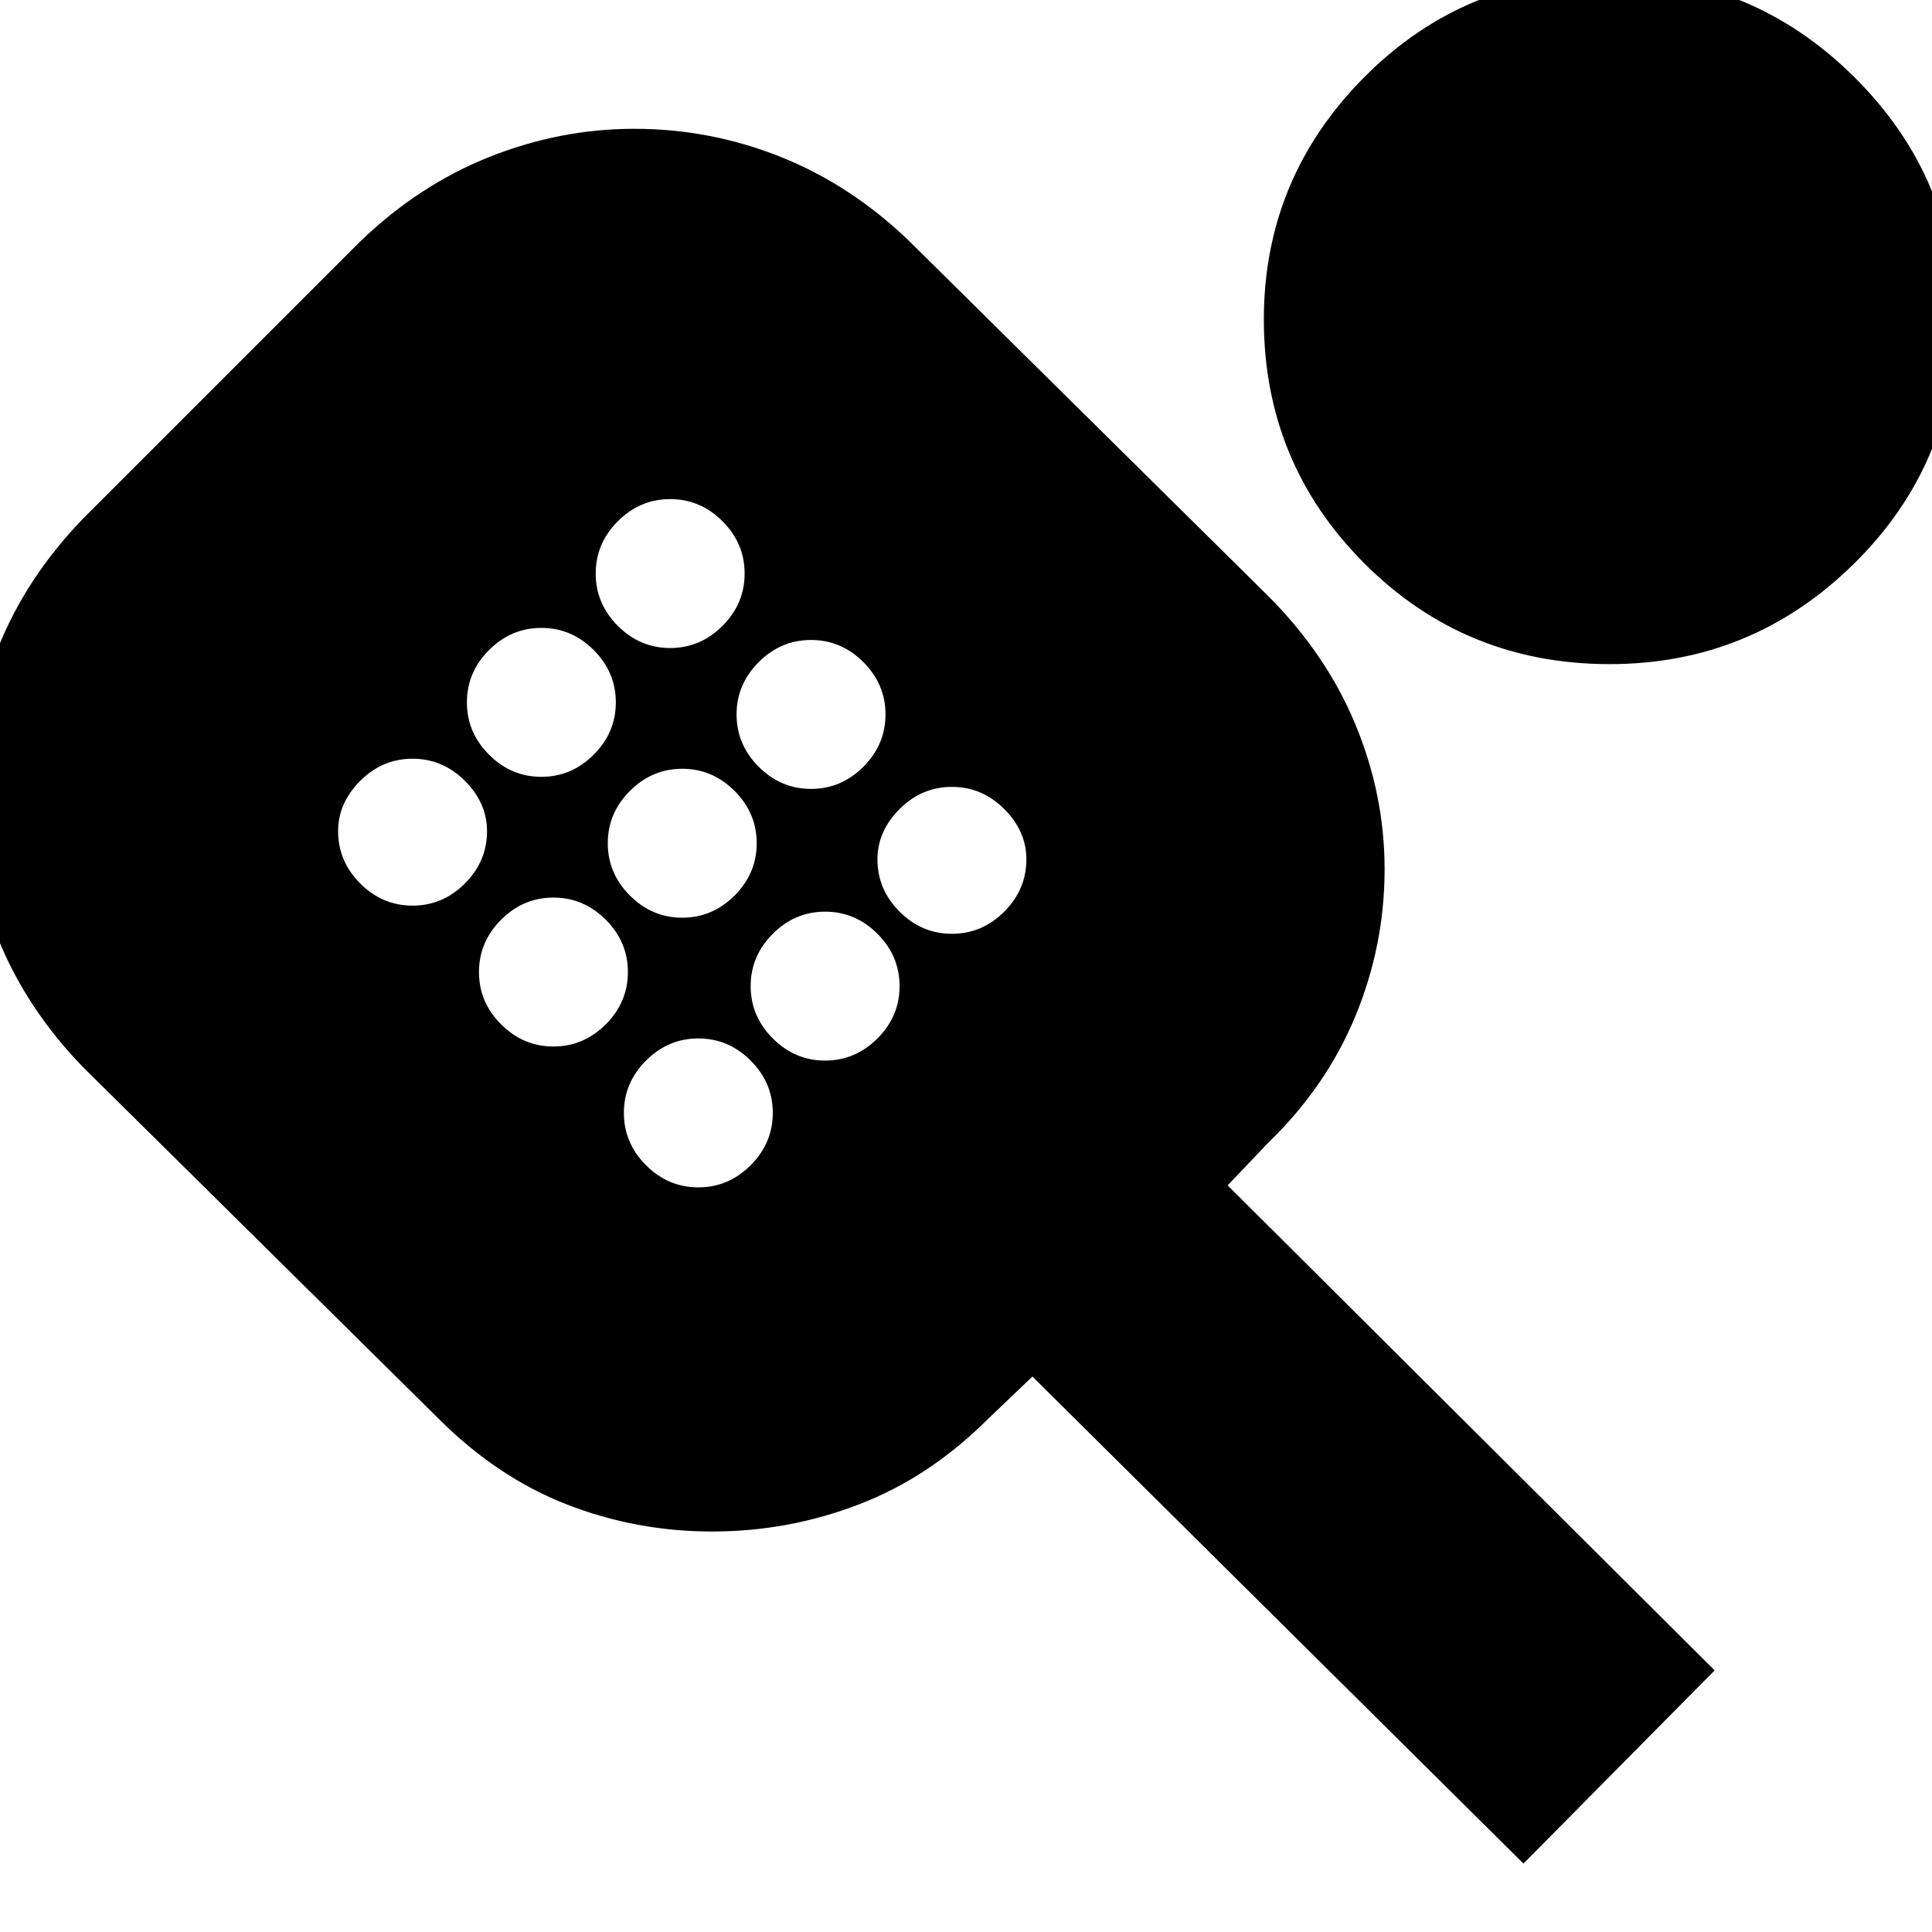 <svg xmlns="http://www.w3.org/2000/svg" height="24" viewBox="0 -960 960 960" width="24"><path d="M757-34 513-276l-22 21q-29 29-64.13 42.5-35.13 13.5-73 13.5t-72.37-13.5Q247-226 218-255L41-430q-28-29-42-63.76T-15-566q0-37 14-72t42-64l138-138q29-28 64.13-42 35.13-14 72-14Q353-896 388-882q35 14 64 42l178 176q29 29 43.5 64t14.5 71.87q0 37.87-14.5 73T630-392l-20 21 242 241-95 96ZM205-510q15 0 26-11t11-26q0-14-11-25t-26-11q-15 0-26 11t-11 25q0 15 11 26t26 11Zm64-64q15 0 26-11t11-26q0-15-11-26t-26-11q-15 0-26 11t-11 26q0 15 11 26t26 11Zm6 134q15 0 26-11t11-26q0-15-11-26t-26-11q-15 0-26 11t-11 26q0 15 11 26t26 11Zm58-198q15 0 26-11t11-26q0-15-11-26t-26-11q-15 0-26 11t-11 26q0 15 11 26t26 11Zm6 134q15 0 26-11t11-26q0-15-11-26t-26-11q-15 0-26 11t-11 26q0 15 11 26t26 11Zm8 134q15 0 26-11t11-26q0-15-11-26t-26-11q-15 0-26 11t-11 26q0 15 11 26t26 11Zm56-198q15 0 26-11t11-26q0-15-11-26t-26-11q-15 0-26 11t-11 26q0 15 11 26t26 11Zm7 135q15 0 26-11t11-26q0-15-11-26t-26-11q-15 0-26 11t-11 26q0 15 11 26t26 11Zm63-63q15 0 26-11t11-26q0-14-11-25t-26-11q-15 0-26 11t-11 25q0 15 11 26t26 11Zm326.84-134Q728-630 678-680t-50-121.25q0-70.26 50-120.5Q728-972 799.84-972q70.84 0 121.5 50.25Q972-871.51 972-801.25 972-730 921.34-680t-121.5 50Z"/></svg>